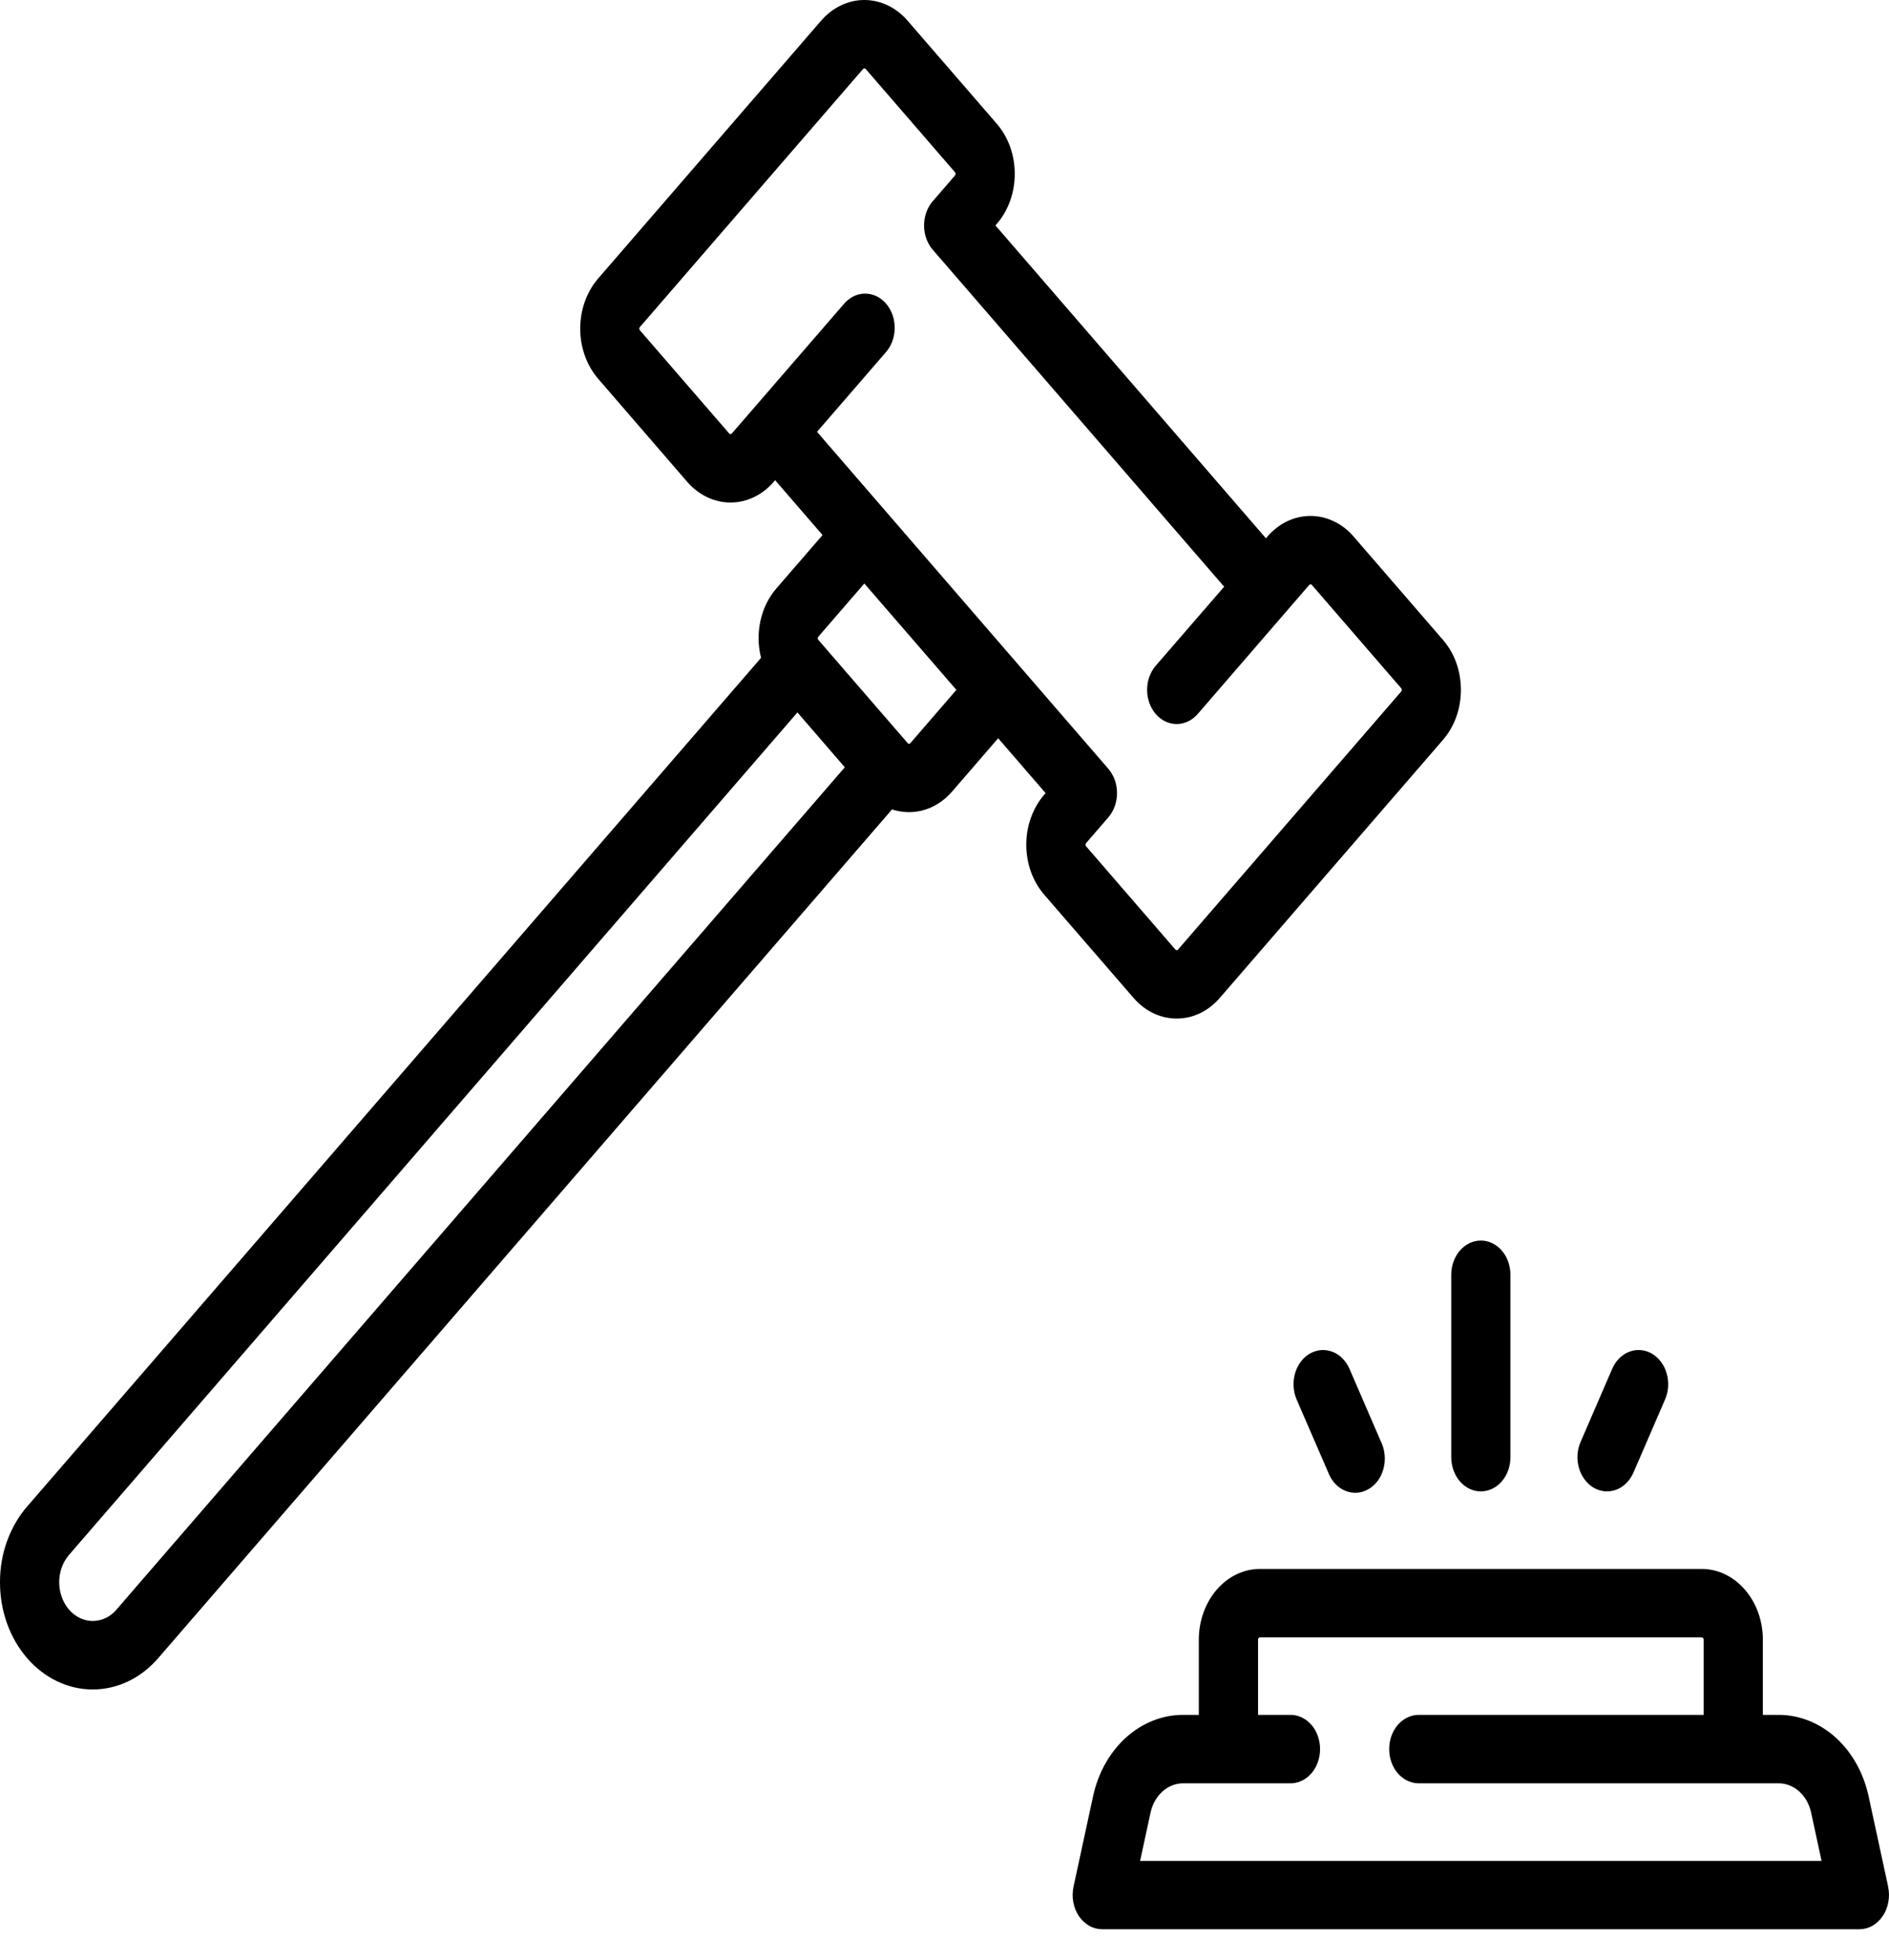 <svg width="27" height="28" viewBox="0 0 27 28" fill="none" xmlns="http://www.w3.org/2000/svg">
<path d="M20.625 9.143L19.349 7.668C19.269 7.574 19.172 7.499 19.066 7.449C18.96 7.398 18.847 7.372 18.732 7.372C18.498 7.372 18.279 7.477 18.114 7.668L18.094 7.691L14.228 3.221L14.248 3.198C14.413 3.008 14.504 2.753 14.504 2.484C14.504 2.215 14.413 1.96 14.248 1.769L12.972 0.295C12.808 0.106 12.586 0 12.354 0C12.123 0 11.901 0.106 11.737 0.295L8.548 3.981C8.385 4.171 8.293 4.428 8.293 4.696C8.293 4.963 8.385 5.22 8.548 5.41L9.823 6.885C9.987 7.074 10.21 7.18 10.441 7.18C10.673 7.18 10.895 7.074 11.059 6.885L11.079 6.861L11.757 7.645L11.099 8.405C10.988 8.532 10.909 8.692 10.87 8.867C10.831 9.042 10.834 9.226 10.878 9.399L0.388 21.525C0.264 21.667 0.167 21.836 0.1 22.022C0.033 22.208 -0.001 22.407 6.00226e-06 22.608C6.00226e-06 23.017 0.138 23.402 0.388 23.692C0.511 23.834 0.657 23.946 0.818 24.023C0.979 24.1 1.151 24.139 1.325 24.139C1.664 24.139 2.003 23.99 2.261 23.692L12.75 11.565C12.828 11.59 12.909 11.604 12.992 11.604C13.225 11.604 13.445 11.499 13.61 11.308L14.267 10.548L14.945 11.332L14.926 11.354C14.844 11.448 14.78 11.559 14.736 11.682C14.691 11.804 14.669 11.936 14.669 12.069C14.669 12.338 14.76 12.592 14.925 12.783L16.201 14.257C16.366 14.448 16.585 14.553 16.819 14.553C17.052 14.553 17.271 14.448 17.436 14.257L20.625 10.571C20.79 10.38 20.881 10.127 20.881 9.857C20.881 9.587 20.79 9.333 20.625 9.143H20.625ZM1.664 23C1.597 23.077 1.511 23.129 1.419 23.15C1.326 23.171 1.23 23.16 1.142 23.118C1.055 23.076 0.98 23.006 0.928 22.915C0.875 22.824 0.847 22.717 0.846 22.608C0.846 22.46 0.896 22.322 0.986 22.217L11.398 10.179L12.075 10.963L1.663 23H1.664ZM13.012 10.618C13.011 10.62 13.004 10.627 12.993 10.627C12.981 10.627 12.975 10.62 12.973 10.617L11.697 9.143C11.694 9.141 11.689 9.134 11.689 9.12C11.689 9.107 11.694 9.1 11.697 9.097L12.354 8.337L13.67 9.857L13.012 10.618H13.012ZM20.028 9.88L16.839 13.566C16.837 13.569 16.831 13.576 16.819 13.576C16.808 13.576 16.801 13.569 16.799 13.566L15.524 12.092C15.521 12.089 15.516 12.082 15.516 12.069C15.516 12.055 15.521 12.048 15.524 12.046L15.843 11.677C15.922 11.585 15.966 11.461 15.966 11.331C15.966 11.202 15.922 11.078 15.843 10.986L11.678 6.17L12.654 5.042C12.695 4.997 12.729 4.943 12.752 4.883C12.775 4.823 12.787 4.758 12.788 4.693C12.789 4.627 12.779 4.562 12.758 4.501C12.736 4.44 12.705 4.385 12.665 4.338C12.624 4.292 12.577 4.255 12.524 4.23C12.471 4.206 12.415 4.194 12.358 4.195C12.302 4.196 12.245 4.21 12.194 4.237C12.142 4.264 12.095 4.302 12.056 4.35L10.461 6.193C10.451 6.206 10.433 6.206 10.422 6.193L9.146 4.719C9.141 4.713 9.138 4.705 9.138 4.696C9.138 4.687 9.141 4.679 9.146 4.673L12.335 0.987C12.346 0.974 12.364 0.974 12.375 0.987L13.65 2.461C13.661 2.473 13.661 2.494 13.65 2.507L13.333 2.874L13.326 2.882C13.249 2.974 13.207 3.098 13.208 3.226C13.209 3.354 13.253 3.476 13.331 3.567L17.497 8.383L16.52 9.511C16.481 9.556 16.45 9.61 16.428 9.67C16.407 9.729 16.396 9.793 16.396 9.857C16.396 9.921 16.407 9.985 16.428 10.044C16.45 10.103 16.481 10.157 16.52 10.203C16.599 10.294 16.707 10.345 16.819 10.345C16.931 10.345 17.038 10.294 17.118 10.203L18.712 8.359C18.715 8.357 18.72 8.35 18.733 8.35C18.745 8.35 18.75 8.357 18.752 8.359L20.028 9.834C20.03 9.836 20.036 9.843 20.036 9.857C20.036 9.87 20.03 9.877 20.028 9.88ZM26.988 26.957L26.708 25.663C26.636 25.331 26.471 25.037 26.238 24.826C26.005 24.616 25.718 24.502 25.422 24.502H25.197V23.427C25.197 22.87 24.804 22.417 24.323 22.417H18.009C17.777 22.417 17.555 22.523 17.391 22.713C17.228 22.902 17.135 23.159 17.135 23.427V24.502H16.909C16.614 24.502 16.327 24.616 16.094 24.826C15.861 25.037 15.696 25.331 15.624 25.663L15.344 26.958C15.329 27.03 15.327 27.105 15.341 27.178C15.354 27.251 15.382 27.319 15.421 27.378C15.461 27.436 15.511 27.483 15.569 27.516C15.627 27.549 15.69 27.565 15.755 27.565H26.577C26.641 27.565 26.704 27.548 26.762 27.516C26.82 27.483 26.87 27.436 26.91 27.377C26.95 27.319 26.977 27.251 26.99 27.178C27.004 27.105 27.003 27.03 26.987 26.958L26.988 26.957ZM16.296 26.587L16.445 25.899C16.471 25.779 16.531 25.673 16.615 25.597C16.699 25.521 16.803 25.48 16.909 25.48H18.46C18.57 25.475 18.674 25.422 18.75 25.331C18.826 25.239 18.868 25.118 18.868 24.991C18.868 24.864 18.826 24.742 18.75 24.651C18.674 24.56 18.57 24.507 18.46 24.502H17.982V23.427C17.982 23.409 17.994 23.395 18.009 23.395H24.323C24.339 23.395 24.351 23.409 24.351 23.427V24.502H20.264C20.154 24.507 20.051 24.56 19.974 24.651C19.898 24.742 19.856 24.864 19.856 24.991C19.856 25.118 19.898 25.239 19.974 25.331C20.051 25.422 20.154 25.475 20.264 25.48H25.422C25.642 25.48 25.834 25.652 25.887 25.899L26.036 26.588H16.296V26.587ZM21.166 17.725C21.054 17.725 20.947 17.776 20.867 17.868C20.788 17.959 20.743 18.084 20.743 18.214V20.82C20.743 20.95 20.788 21.075 20.867 21.166C20.947 21.258 21.054 21.309 21.166 21.309C21.278 21.309 21.386 21.258 21.465 21.166C21.545 21.075 21.589 20.95 21.589 20.82V18.214C21.589 18.084 21.545 17.959 21.465 17.868C21.386 17.776 21.278 17.725 21.166 17.725ZM23.61 19.34C23.56 19.311 23.506 19.294 23.451 19.29C23.395 19.285 23.34 19.294 23.287 19.314C23.234 19.334 23.186 19.366 23.144 19.408C23.102 19.45 23.067 19.502 23.043 19.559L22.592 20.602C22.567 20.659 22.552 20.722 22.548 20.786C22.544 20.85 22.551 20.914 22.569 20.975C22.586 21.036 22.614 21.092 22.651 21.141C22.687 21.189 22.731 21.229 22.781 21.258C22.831 21.286 22.885 21.303 22.94 21.308C22.995 21.312 23.051 21.304 23.104 21.284C23.157 21.264 23.205 21.232 23.247 21.189C23.289 21.148 23.323 21.096 23.348 21.039L23.799 19.996C23.824 19.939 23.839 19.876 23.843 19.812C23.847 19.748 23.84 19.684 23.822 19.623C23.805 19.562 23.777 19.506 23.74 19.457C23.704 19.409 23.66 19.369 23.61 19.34ZM19.74 20.602L19.289 19.559C19.265 19.502 19.23 19.451 19.188 19.409C19.146 19.366 19.098 19.334 19.045 19.314C18.992 19.294 18.937 19.286 18.881 19.29C18.826 19.295 18.772 19.312 18.722 19.34C18.672 19.369 18.628 19.409 18.592 19.457C18.555 19.506 18.528 19.562 18.51 19.623C18.493 19.684 18.486 19.748 18.49 19.812C18.494 19.876 18.508 19.939 18.533 19.996L18.985 21.039C19.008 21.099 19.041 21.153 19.083 21.198C19.125 21.243 19.174 21.278 19.228 21.3C19.282 21.323 19.339 21.332 19.396 21.328C19.453 21.324 19.509 21.307 19.56 21.277C19.611 21.248 19.657 21.206 19.694 21.156C19.731 21.106 19.758 21.047 19.775 20.984C19.792 20.921 19.797 20.854 19.791 20.789C19.785 20.723 19.768 20.659 19.74 20.602Z" fill="black"/>
</svg>
